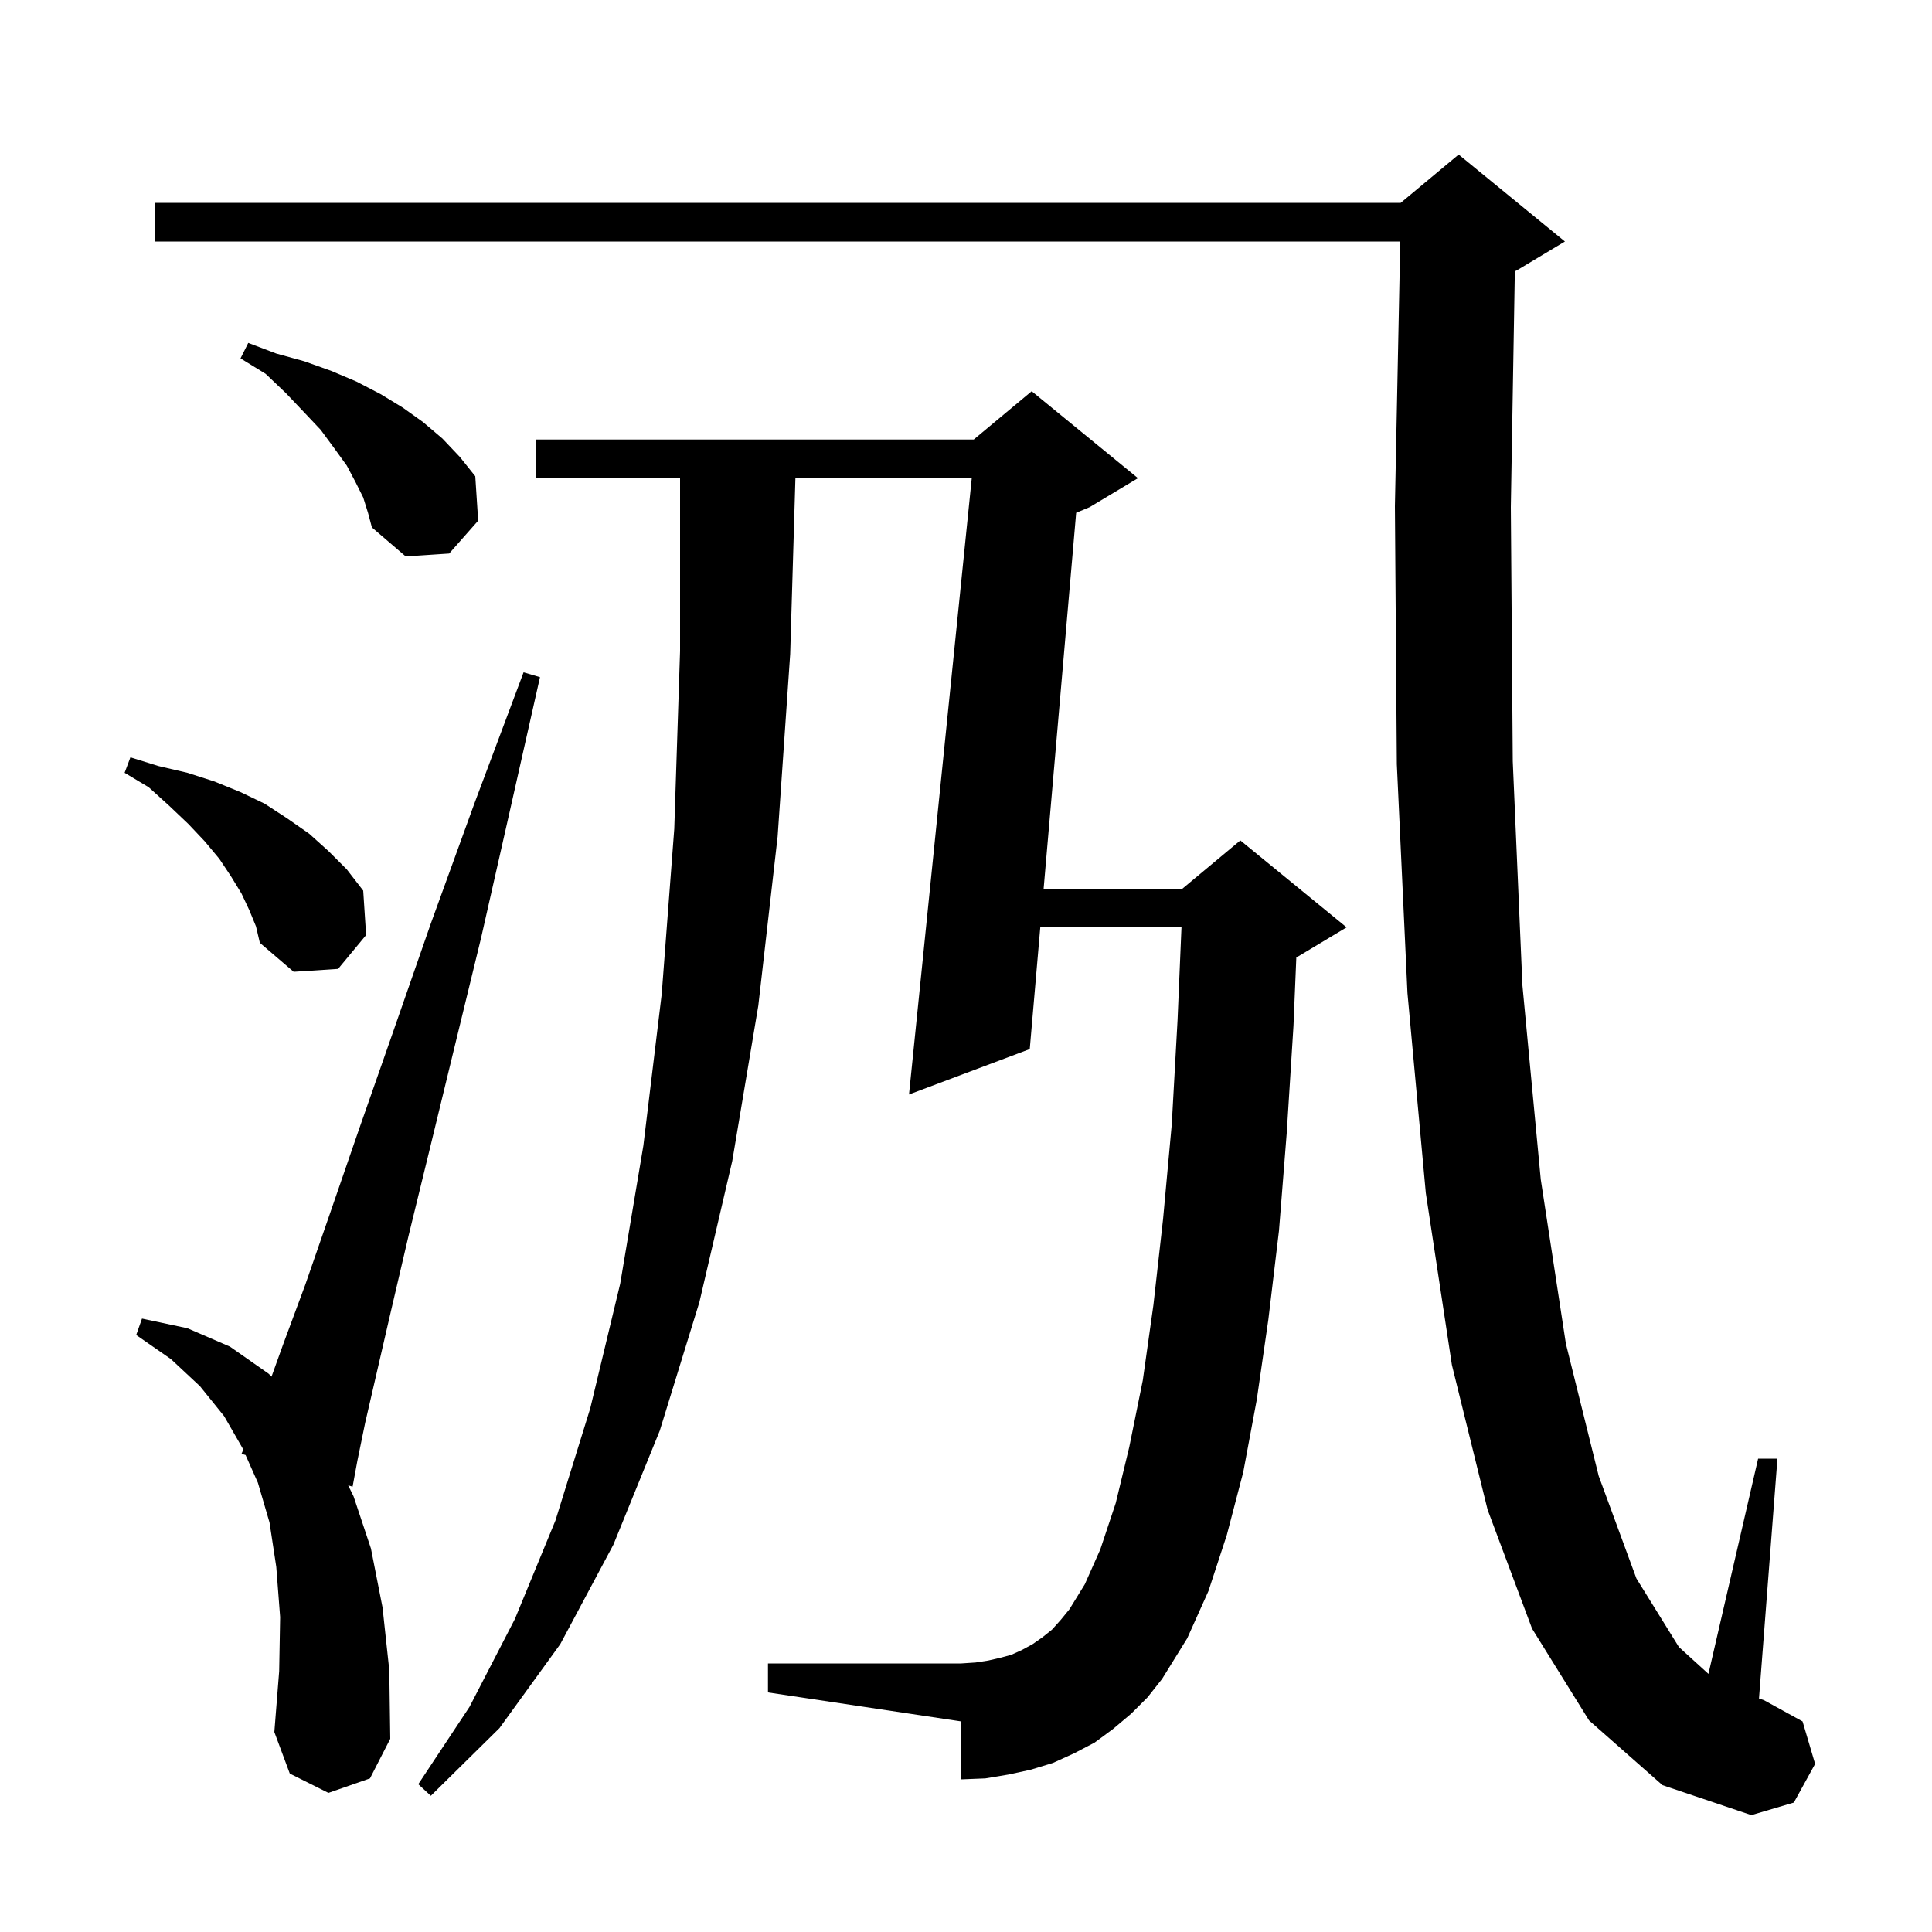 <svg xmlns="http://www.w3.org/2000/svg" xmlns:xlink="http://www.w3.org/1999/xlink" version="1.1" baseProfile="full" viewBox="0 0 200 200" width="200" height="200">
<g fill="black">
<path d="M 164.5 178.1 L 158.6 168.6 L 154.0 156.3 L 150.3 141.3 L 147.6 123.5 L 145.7 102.8 L 144.6 79.1 L 144.4 52.4 L 144.955 25.0 L 16.0 25.0 L 16.0 21.0 L 145.0 21.0 L 151.0 16.0 L 162.0 25.0 L 157.0 28.0 L 156.815 28.077 L 156.4 52.5 L 156.6 78.8 L 157.6 102.0 L 159.5 122.1 L 162.1 139.1 L 165.5 152.8 L 169.4 163.4 L 173.8 170.5 L 176.858 173.28 L 182.0 151.0 L 184.0 151.0 L 182.09 175.826 L 182.6 176.0 L 186.6 178.2 L 187.9 182.6 L 185.7 186.6 L 181.3 187.9 L 172.1 184.8 Z M 117.1 177.4 L 115.2 179.0 L 113.3 180.4 L 111.2 181.5 L 109.0 182.5 L 106.7 183.2 L 104.4 183.7 L 102.0 184.1 L 99.5 184.2 L 99.5 178.2 L 79.5 175.2 L 79.5 172.2 L 99.5 172.2 L 101.0 172.1 L 102.3 171.9 L 103.6 171.6 L 104.7 171.3 L 105.8 170.8 L 106.9 170.2 L 107.9 169.5 L 108.9 168.7 L 109.8 167.7 L 110.7 166.6 L 112.3 164.0 L 113.9 160.4 L 115.5 155.6 L 116.9 149.8 L 118.3 142.9 L 119.4 135.1 L 120.4 126.2 L 121.3 116.4 L 121.9 105.6 L 122.307 96.0 L 107.69 96.0 L 106.6 108.6 L 94.1 113.3 L 100.596 49.5 L 82.341 49.5 L 81.8 67.7 L 80.5 86.6 L 78.5 104.1 L 75.8 120.2 L 72.4 134.8 L 68.3 148.1 L 63.5 159.9 L 58.0 170.2 L 51.7 178.9 L 44.6 185.9 L 43.3 184.7 L 48.6 176.7 L 53.3 167.6 L 57.5 157.4 L 61.1 145.8 L 64.2 132.9 L 66.6 118.6 L 68.5 102.9 L 69.8 85.8 L 70.4 67.4 L 70.4 49.5 L 55.5 49.5 L 55.5 45.5 L 100.8 45.5 L 106.8 40.5 L 117.8 49.5 L 112.8 52.5 L 111.404 53.082 L 108.036 92.0 L 122.4 92.0 L 128.4 87.0 L 139.4 96.0 L 134.4 99.0 L 134.196 99.085 L 133.9 106.2 L 133.2 117.3 L 132.4 127.4 L 131.3 136.6 L 130.1 144.9 L 128.7 152.4 L 127.0 158.9 L 125.1 164.7 L 122.9 169.6 L 120.3 173.8 L 118.8 175.7 Z M 34.0 185.6 L 30.0 183.6 L 28.4 179.3 L 28.9 173.0 L 29.0 167.4 L 28.6 162.2 L 27.9 157.6 L 26.7 153.5 L 25.422 150.625 L 25.0 150.5 L 25.182 150.085 L 25.1 149.9 L 23.2 146.6 L 20.7 143.5 L 17.7 140.7 L 14.1 138.2 L 14.7 136.5 L 19.4 137.5 L 23.8 139.4 L 27.8 142.2 L 28.109 142.509 L 29.3 139.2 L 31.6 133.0 L 34.2 125.5 L 37.2 116.8 L 40.7 106.8 L 44.6 95.6 L 49.1 83.2 L 54.2 69.6 L 55.9 70.1 L 52.7 84.3 L 49.8 97.1 L 47.0 108.6 L 44.5 118.9 L 42.3 127.9 L 40.5 135.6 L 37.8 147.3 L 37.0 151.2 L 36.5 153.9 L 36.044 153.765 L 36.6 154.9 L 38.4 160.3 L 39.6 166.4 L 40.3 172.9 L 40.4 180.0 L 38.3 184.1 Z M 25.8 94.2 L 25.0 92.5 L 23.9 90.7 L 22.7 88.9 L 21.2 87.1 L 19.5 85.3 L 17.5 83.4 L 15.4 81.5 L 12.9 80.0 L 13.5 78.4 L 16.4 79.3 L 19.4 80.0 L 22.2 80.9 L 24.9 82.0 L 27.4 83.2 L 29.7 84.7 L 32.0 86.3 L 34.0 88.1 L 35.9 90.0 L 37.6 92.2 L 37.9 96.8 L 35.0 100.3 L 30.4 100.6 L 26.9 97.6 L 26.5 95.9 Z M 37.6 51.5 L 36.8 49.9 L 35.9 48.2 L 34.6 46.4 L 33.2 44.5 L 31.5 42.7 L 29.6 40.7 L 27.5 38.7 L 24.9 37.1 L 25.7 35.5 L 28.6 36.6 L 31.5 37.4 L 34.3 38.4 L 36.9 39.5 L 39.4 40.8 L 41.7 42.2 L 43.8 43.7 L 45.8 45.4 L 47.6 47.3 L 49.2 49.3 L 49.5 53.9 L 46.5 57.3 L 42.0 57.6 L 38.5 54.6 L 38.1 53.1 Z " />
</g>
</svg>
